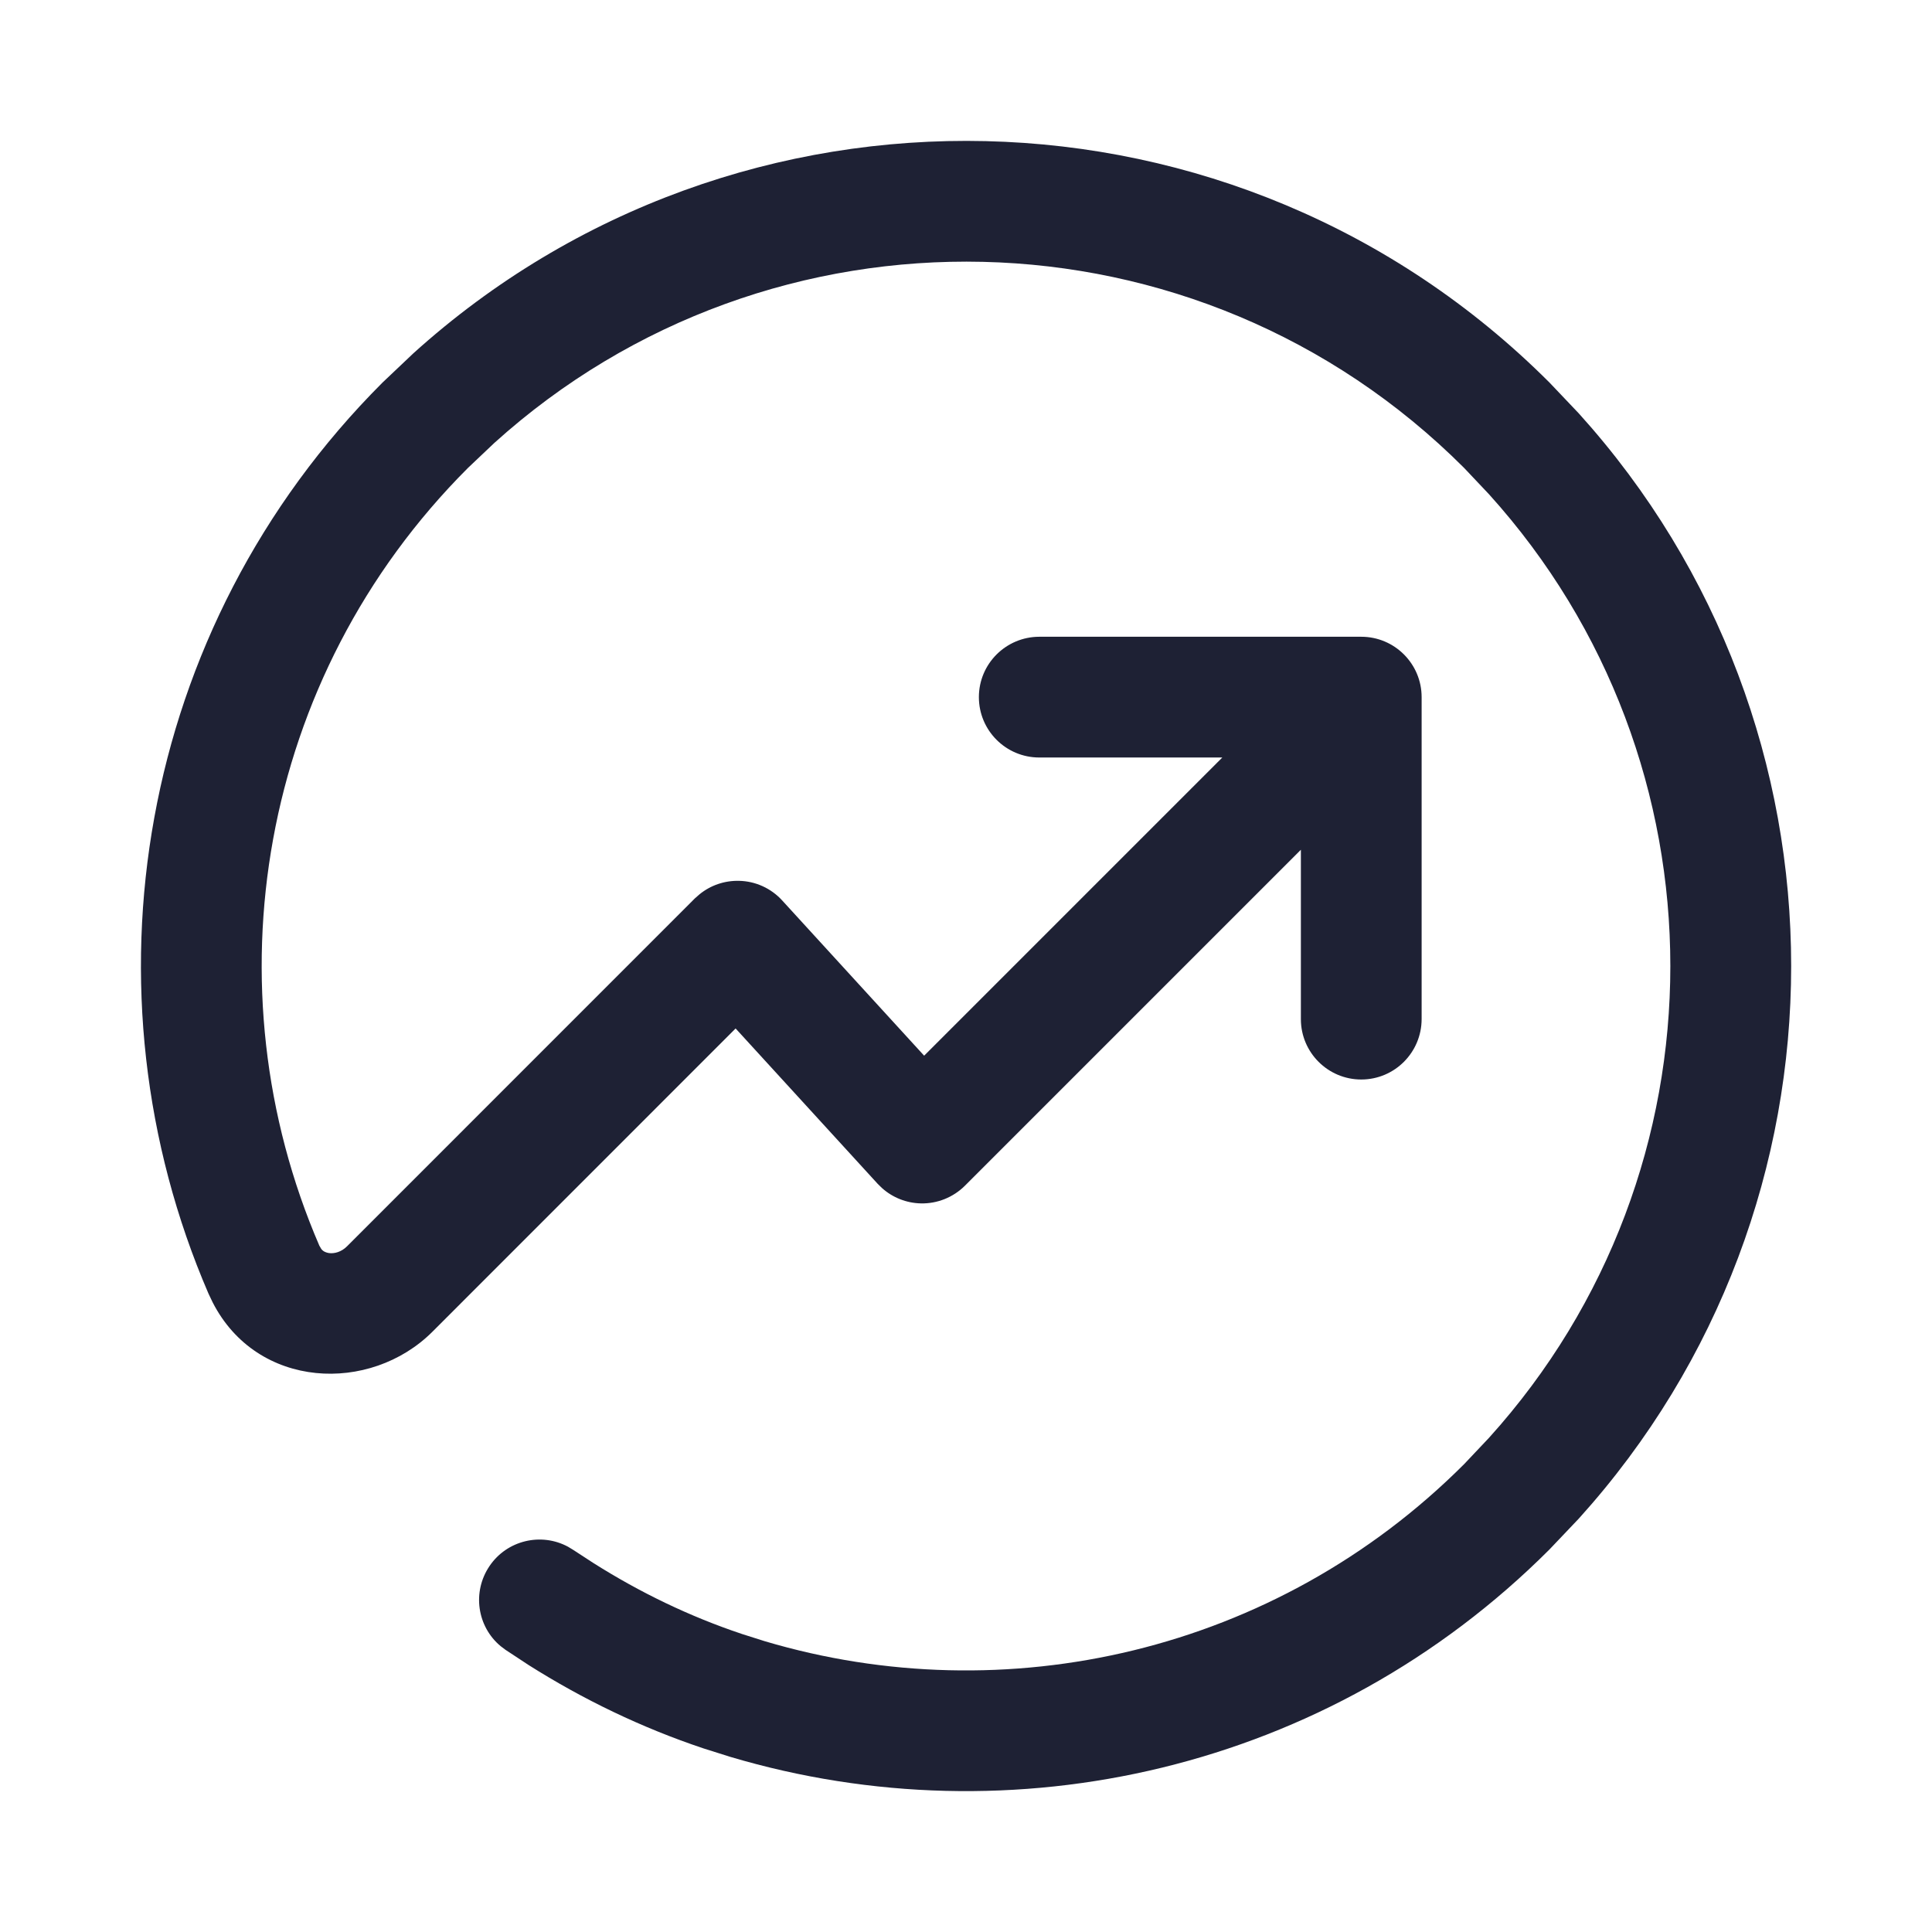 <svg width="24" height="24" viewBox="0 0 24 24" fill="none" xmlns="http://www.w3.org/2000/svg">
<path d="M5.135 4.389C9.159 0.754 15.371 0.874 19.248 4.752L19.612 5.135C23.13 9.029 23.13 14.972 19.612 18.865L19.248 19.248C16.494 22.003 12.561 22.861 9.074 21.825L8.738 21.719C7.967 21.461 7.243 21.111 6.567 20.684L6.28 20.495L6.219 20.449C5.927 20.206 5.863 19.776 6.081 19.454C6.298 19.133 6.722 19.034 7.056 19.214L7.122 19.254L7.369 19.415C7.949 19.782 8.564 20.079 9.214 20.297L9.501 20.388C12.481 21.273 15.838 20.538 18.188 18.188L18.497 17.861C21.501 14.537 21.5 9.464 18.497 6.14L18.188 5.813C14.878 2.502 9.575 2.4 6.14 5.503L5.813 5.813C3.202 8.424 2.586 12.276 3.967 15.474L3.991 15.515C3.999 15.525 4.007 15.533 4.014 15.538C4.03 15.55 4.055 15.561 4.086 15.566C4.152 15.575 4.239 15.554 4.311 15.482L8.632 11.16L8.689 11.11C8.827 10.997 9.001 10.938 9.18 10.942C9.384 10.946 9.578 11.034 9.716 11.185L11.48 13.114L15.184 9.41H12.91C12.496 9.41 12.16 9.074 12.16 8.66C12.16 8.246 12.496 7.911 12.91 7.91H16.91C17.324 7.91 17.66 8.246 17.66 8.66V12.66C17.659 13.074 17.324 13.41 16.91 13.41C16.496 13.41 16.16 13.074 16.16 12.66V10.556L11.986 14.73C11.841 14.874 11.643 14.954 11.439 14.949C11.26 14.945 11.089 14.877 10.957 14.759L10.902 14.705L9.138 12.776L5.372 16.543C4.6 17.314 3.195 17.262 2.641 16.177L2.59 16.07C0.973 12.326 1.692 7.813 4.752 4.752L5.135 4.389Z" fill="#1E2134"/>
</svg>
